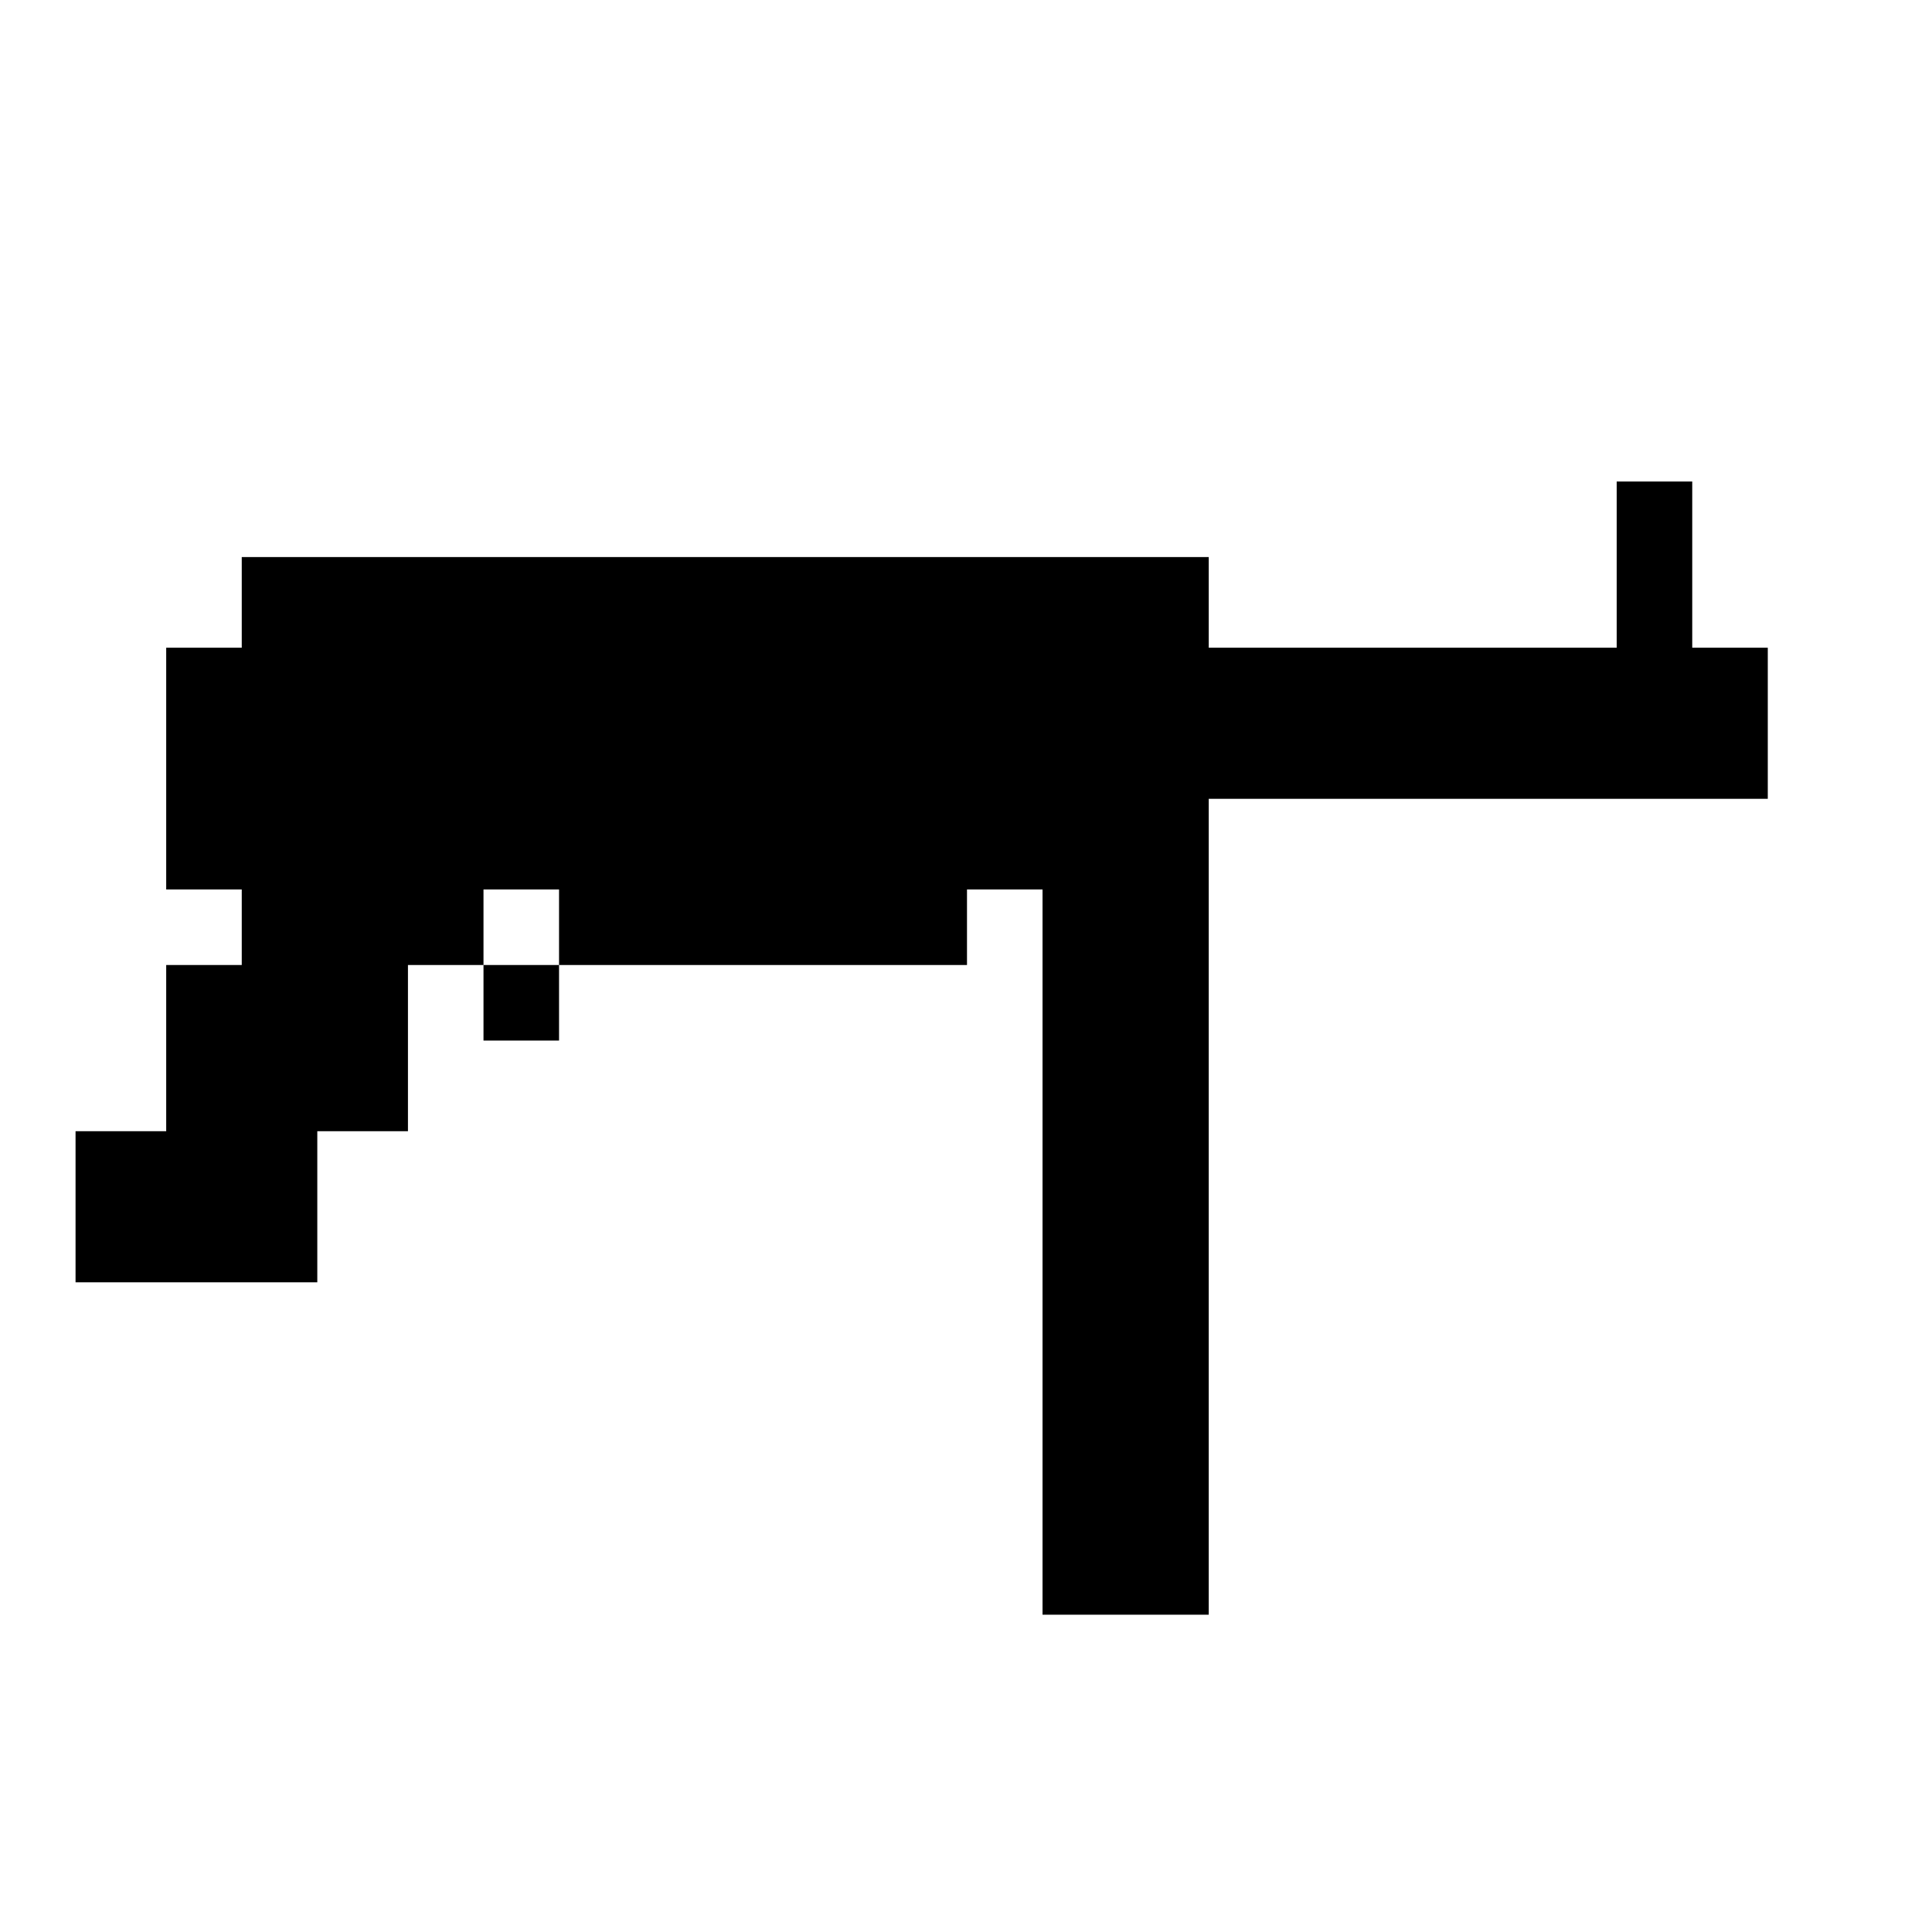 <?xml version="1.0" standalone="no"?>
<!DOCTYPE svg PUBLIC "-//W3C//DTD SVG 20010904//EN"
 "http://www.w3.org/TR/2001/REC-SVG-20010904/DTD/svg10.dtd">
<svg version="1.0" xmlns="http://www.w3.org/2000/svg"
 width="468pt" height="468pt" viewBox="0 0 468 468"
 preserveAspectRatio="xMidYMid meet">
<g transform="translate(0,468) scale(0.366,-0.366)"
fill="#000000" stroke="none">
<path d="M1070 905 l0 -55 -135 0 -135 0 0 30 0 30 -320 0 -320 0 0 -30 0 -30
-25 0 -25 0 0 -80 0 -80 25 0 25 0 0 -25 0 -25 -25 0 -25 0 0 -55 0 -55 -30 0
-30 0 0 -50 0 -50 80 0 80 0 0 50 0 50 30 0 30 0 0 55 0 55 25 0 25 0 0 -25 0
-25 25 0 25 0 0 25 0 25 135 0 135 0 0 25 0 25 25 0 25 0 0 -240 0 -240 55 0
55 0 0 270 0 270 185 0 185 0 0 50 0 50 -25 0 -25 0 0 55 0 55 -25 0 -25 0 0
-55z m-700 -240 l0 -25 -25 0 -25 0 0 25 0 25 25 0 25 0 0 -25z"/>
</g>
</svg>
